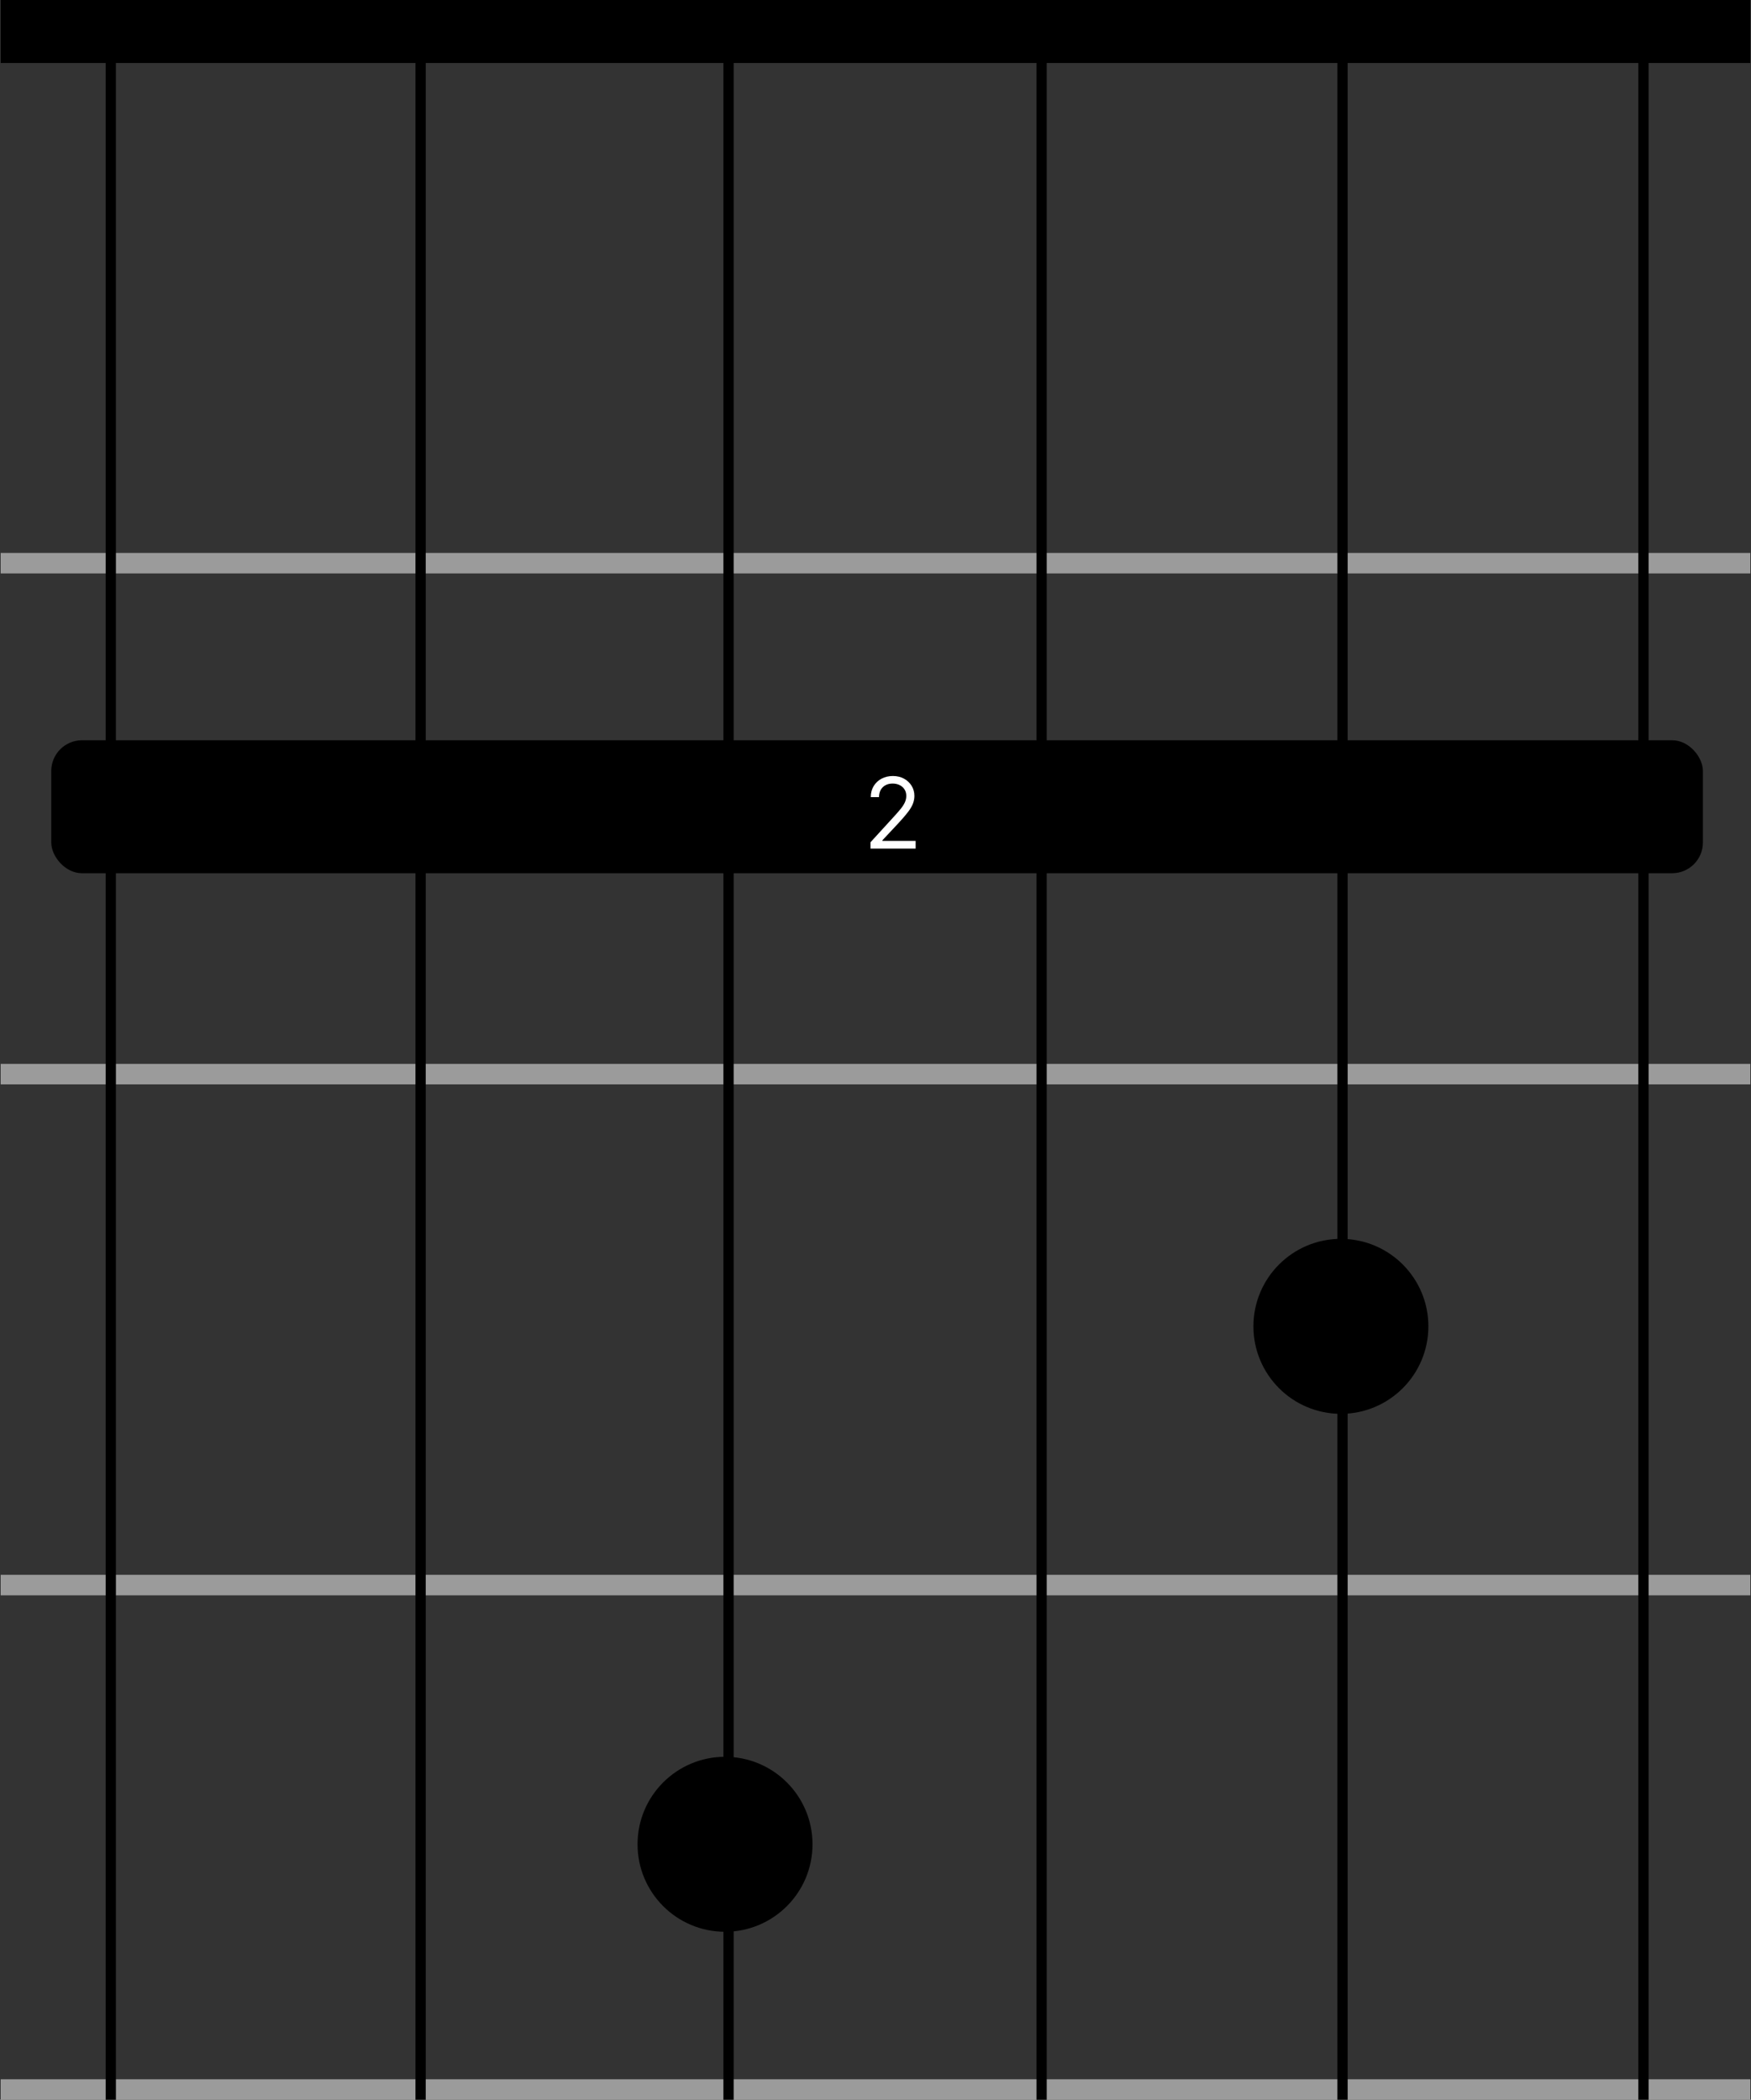 <svg width="854" height="1024" viewBox="0 0 854 1024" fill="none" xmlns="http://www.w3.org/2000/svg">
<rect x="0" y="0" width="854" height="1024" fill="#333333" stroke="none"/>
<path d="M396.278 899.41C396.278 922.974 377.176 942.076 353.612 942.076C330.048 942.076 310.945 922.974 310.945 899.41C310.945 875.846 330.048 856.743 353.612 856.743C377.176 856.743 396.278 875.846 396.278 899.41Z" fill="black"/>
<path d="M696.651 646.824C696.651 670.388 677.548 689.491 653.984 689.491C630.42 689.491 611.318 670.388 611.318 646.824C611.318 623.26 630.42 604.158 653.984 604.158C677.548 604.158 696.651 623.26 696.651 646.824Z" fill="black"/>
<rect x="0.333" width="853.33" height="30.72" fill="black"/>
<rect x="0.333" y="768" width="853.333" height="10" fill="#9B9B9B"/>
<rect x="0.333" y="269.653" width="853.333" height="10" fill="#9B9B9B"/>
<rect x="0.333" y="518.827" width="853.333" height="10" fill="#9B9B9B"/>
<rect width="853.333" height="10" transform="matrix(1 0 0 -1 0.333 1024)" fill="#9B9B9B"/>
<line x1="654.78" y1="1.01848e-07" x2="654.78" y2="1024" stroke="black" stroke-width="5"/>
<line x1="54.033" y1="1.01848e-07" x2="54.033" y2="1024" stroke="black" stroke-width="5"/>
<line x1="801.553" y1="1.01848e-07" x2="801.553" y2="1024" stroke="black" stroke-width="5"/>
<path d="M355.32 0L355.32 1024" stroke="black" stroke-width="5"/>
<line x1="508.007" y1="1.01848e-07" x2="508.007" y2="1024" stroke="black" stroke-width="5"/>
<path d="M205.133 0L205.133 1024" stroke="black" stroke-width="5"/>
<rect x="25" y="361" width="805.544" height="64.853" rx="15" fill="black"/>
<path d="M424.559 413.827V410.758L436.081 398.145C437.434 396.668 438.547 395.383 439.422 394.293C440.297 393.19 440.945 392.156 441.366 391.19C441.797 390.213 442.013 389.19 442.013 388.122C442.013 386.895 441.718 385.832 441.127 384.935C440.547 384.037 439.752 383.344 438.741 382.855C437.729 382.366 436.593 382.122 435.331 382.122C433.991 382.122 432.82 382.401 431.82 382.957C430.831 383.503 430.064 384.27 429.519 385.258C428.985 386.247 428.718 387.406 428.718 388.736H424.695C424.695 386.69 425.167 384.895 426.11 383.349C427.053 381.804 428.337 380.599 429.962 379.736C431.598 378.872 433.434 378.44 435.468 378.44C437.513 378.44 439.326 378.872 440.905 379.736C442.485 380.599 443.723 381.764 444.621 383.23C445.519 384.696 445.968 386.327 445.968 388.122C445.968 389.406 445.735 390.662 445.269 391.889C444.814 393.105 444.019 394.463 442.883 395.963C441.758 397.452 440.195 399.27 438.195 401.418L430.354 409.804V410.077H446.581V413.827H424.559Z" fill="white"/>
</svg>
